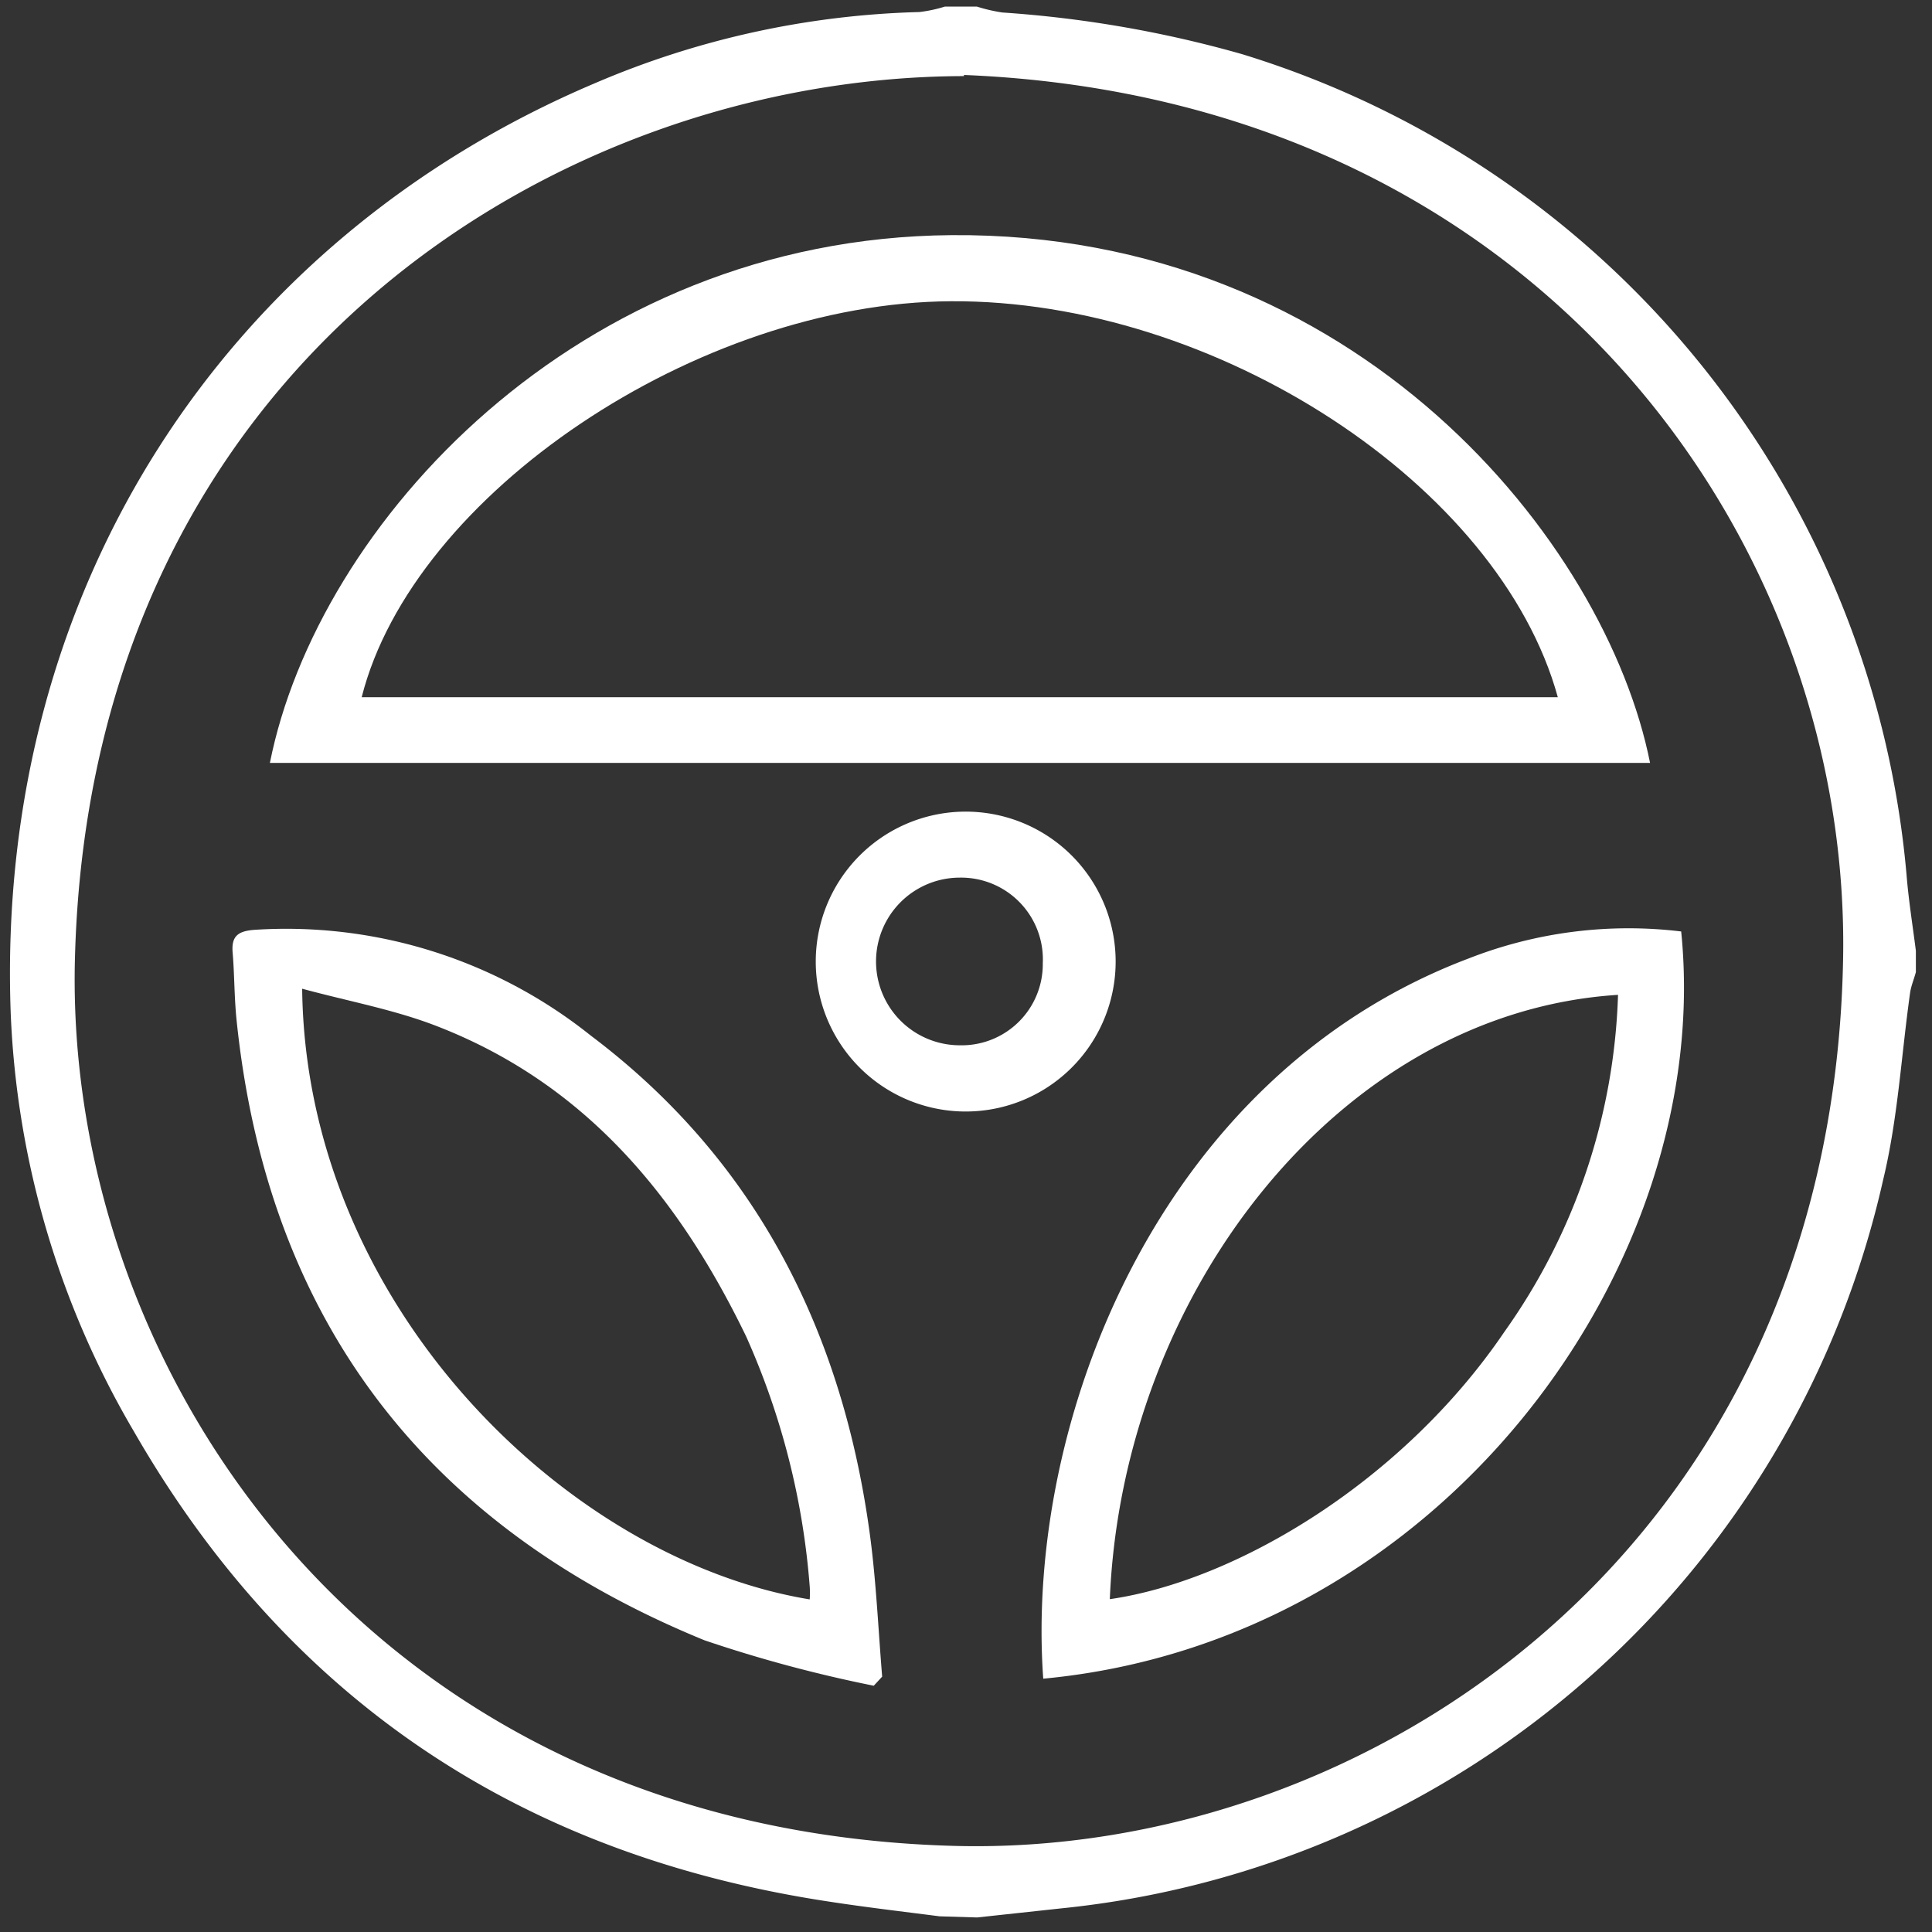 <svg id="Layer_1" data-name="Layer 1" xmlns="http://www.w3.org/2000/svg" viewBox="0 0 85.04 85.04"><rect x="0" y="0" width="85.04" height="85.04" fill="#333333" stroke="none"/><defs><style>.cls-1{fill:#fff;}</style></defs><title>الايقونات جاهزة2</title><path class="cls-1" d="M41.36,84.35c-1.63-.21-3.26-.4-4.88-.65C23,81.66,12.72,74.88,5.89,63A39.41,39.41,0,0,1,.47,44.56C-.2,25.85,10,10.53,26.17,3.67A38.74,38.74,0,0,1,40.47.53,6.21,6.21,0,0,0,41.59.29H43a7.27,7.27,0,0,0,1.12.26A51.05,51.05,0,0,1,54.66,2.38,41.58,41.58,0,0,1,83.92,38.51c.09,1.12.27,2.23.41,3.34v.94c-.08.3-.2.58-.25.88-.39,2.76-.54,5.57-1.19,8.26A41.35,41.35,0,0,1,46.71,84l-3.7.4Zm1.07-81C24.63,3.38,4,16,3.3,42.14,2.8,60.2,16.17,80.55,42,81.25c18.09.49,38.49-12.94,39.12-38.73C81.62,24,67.81,4.33,42.43,3.3Z"/><path class="cls-1" d="M72.63,33.58H11.88c2.08-10.47,13.51-23.1,30-23.23C59.73,10.21,70.69,23.84,72.63,33.58ZM15.92,30.69H68.57C66,21.34,53.5,13.19,41.86,13.26,30.73,13.32,18.18,21.74,15.92,30.69Z"/><path class="cls-1" d="M38.46,74.2a59.73,59.73,0,0,1-7.45-2c-12.23-5-19.24-14.07-20.6-27.33-.1-1-.09-2-.17-2.94-.06-.71.22-.94.93-1A21.47,21.47,0,0,1,26,45.58C33.2,51,37,58.45,38.25,67.26c.31,2.16.4,4.36.58,6.54Zm-2.82-3.8a3.79,3.79,0,0,0,0-.58,33.09,33.09,0,0,0-2.8-11c-3-6.2-7.15-11.2-13.76-13.71-1.83-.69-3.79-1.05-5.78-1.59C13.46,57.48,25,68.65,35.64,70.4Z"/><path class="cls-1" d="M45.92,73.89c-.81-11.24,5-26.51,18.72-31.7A19.3,19.3,0,0,1,74,41C75.48,55.64,63.49,72.24,45.92,73.89Zm2.93-3.5c5.6-.81,12.92-5.21,17.37-11.77a27,27,0,0,0,5-14.83C59,44.56,49.41,56.88,48.85,70.39Z"/><path class="cls-1" d="M42.25,48.92a6.6,6.6,0,0,1,0-13.19,6.6,6.6,0,1,1,0,13.19ZM45.9,42.4a3.6,3.6,0,0,0-3.65-3.77,3.69,3.69,0,1,0,0,7.38A3.57,3.57,0,0,0,45.9,42.4Z"/></svg>